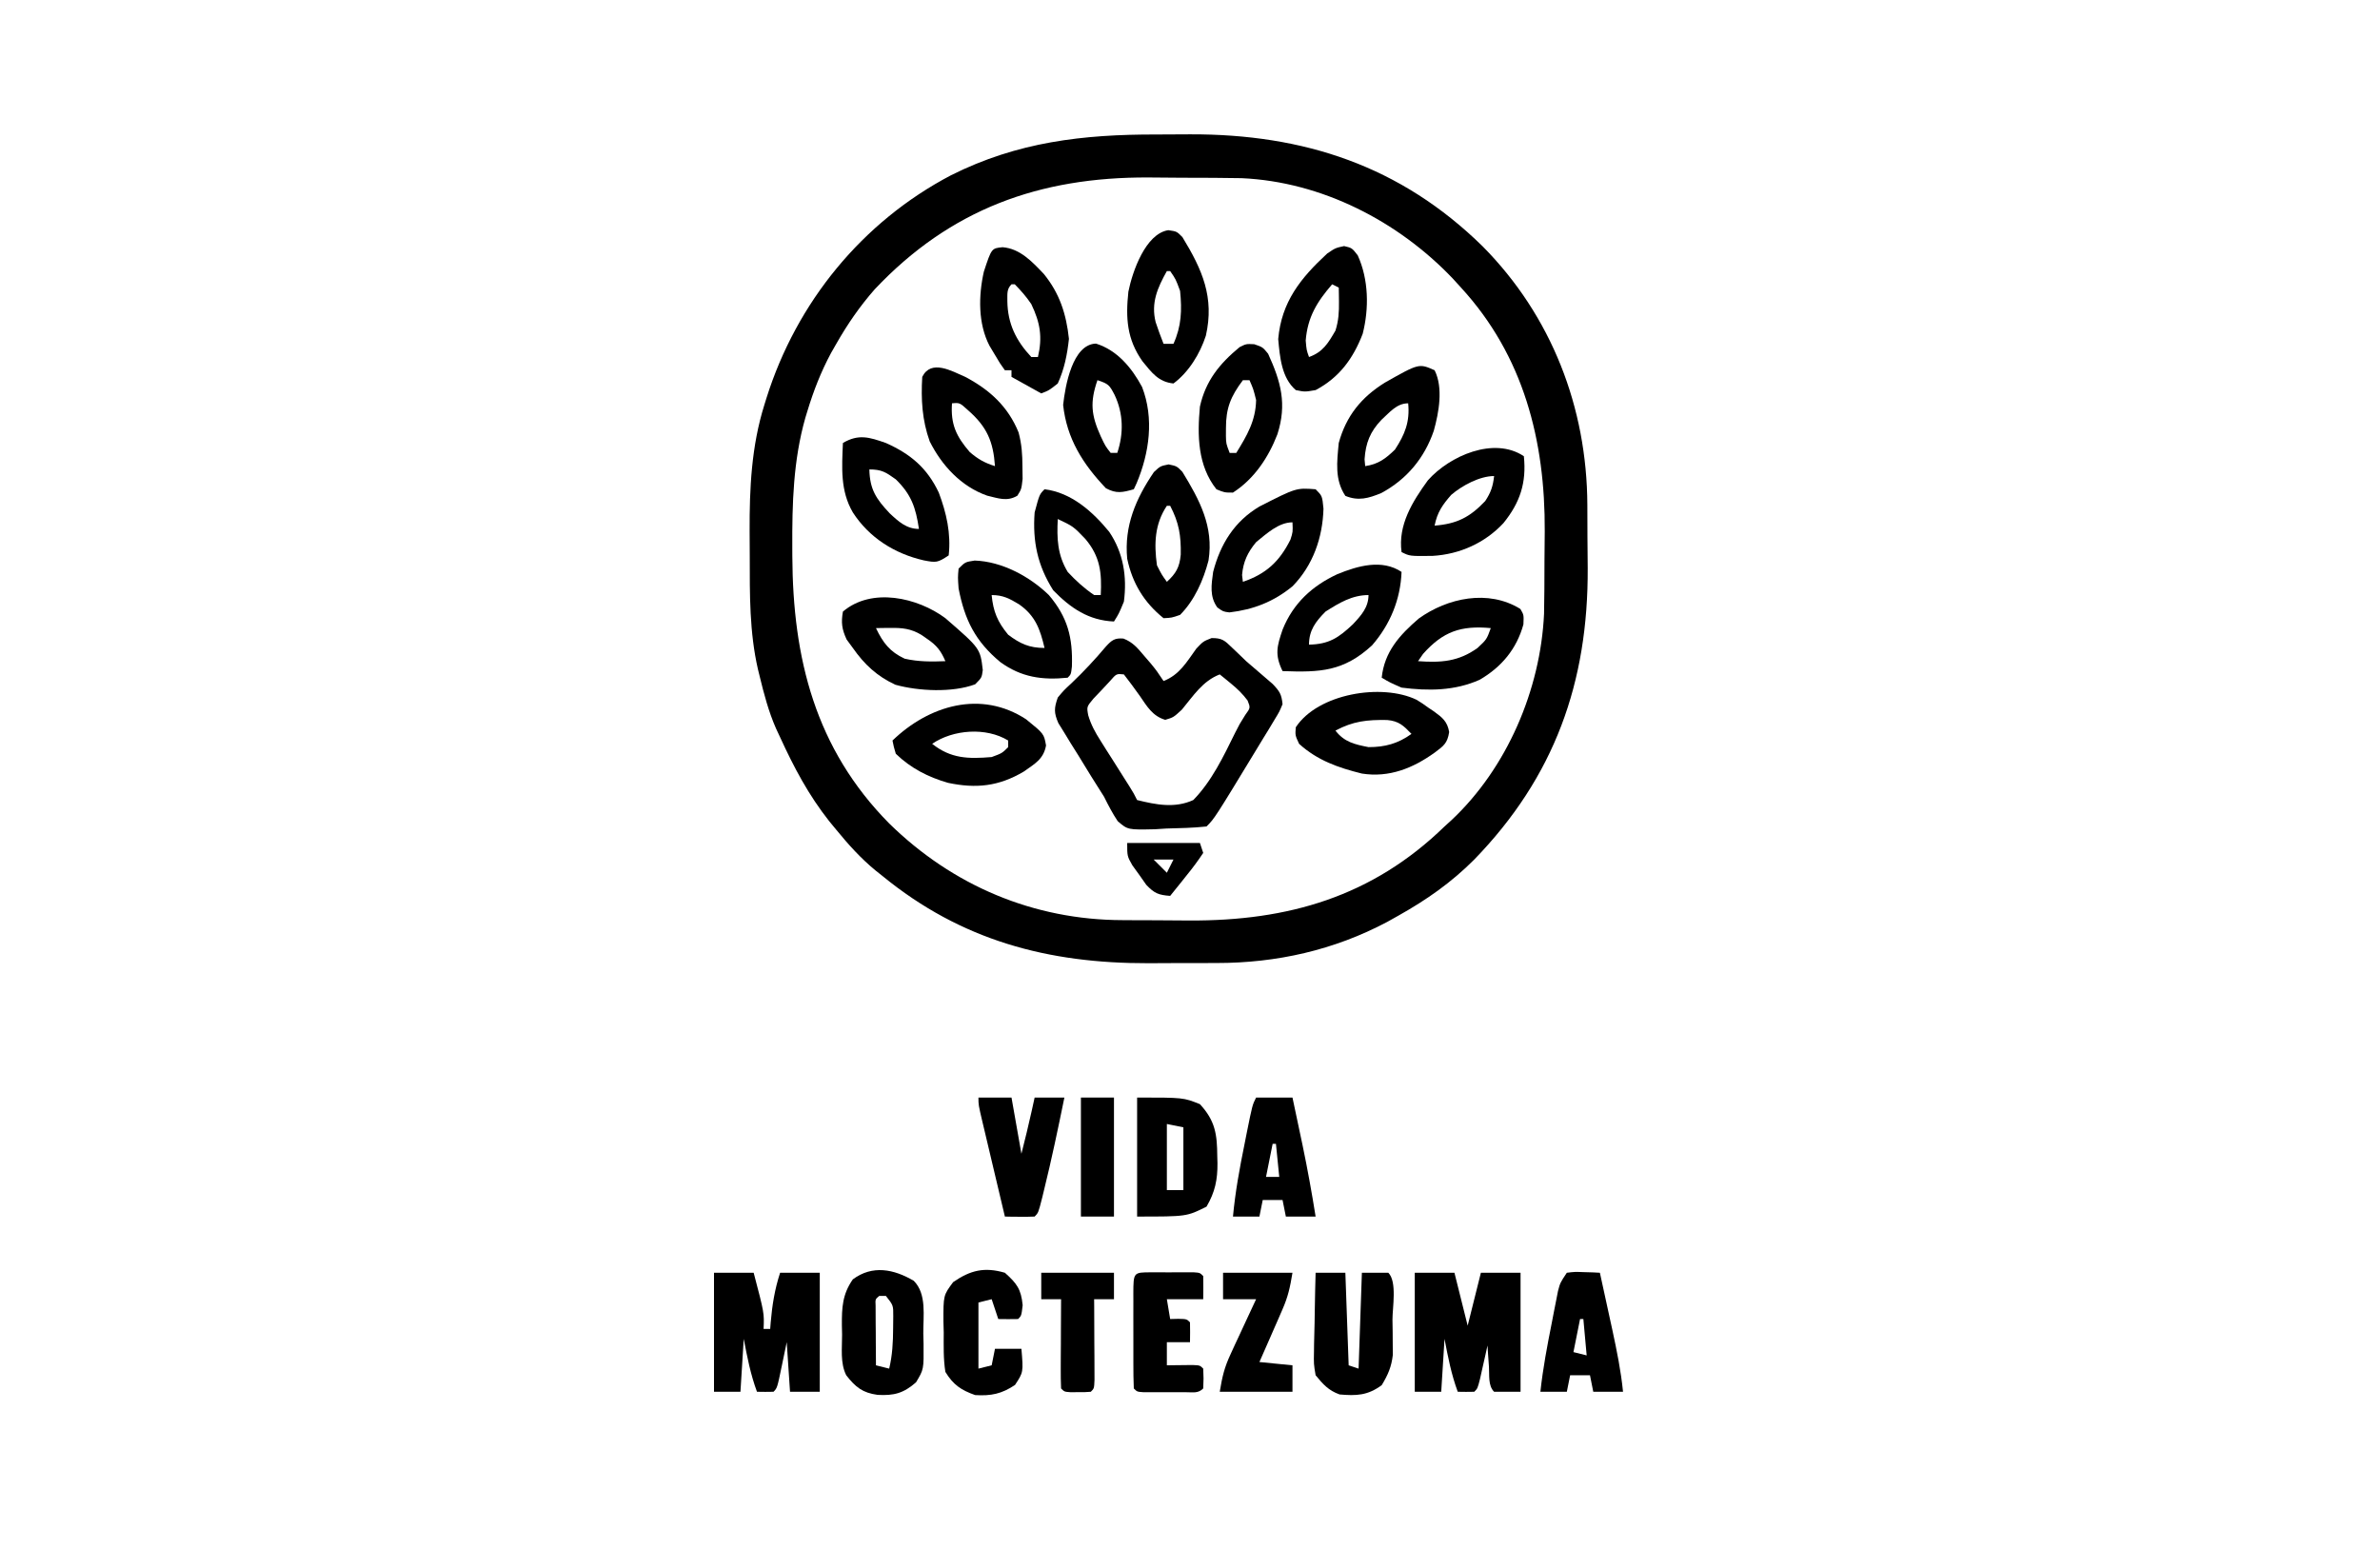<?xml version="1.0" encoding="UTF-8" standalone="no"?>
<!DOCTYPE svg PUBLIC "-//W3C//DTD SVG 1.1//EN" "http://www.w3.org/Graphics/SVG/1.1/DTD/svg11.dtd">
<svg width="100%" height="100%" viewBox="0 0 720 469" version="1.1" xmlns="http://www.w3.org/2000/svg" xmlns:xlink="http://www.w3.org/1999/xlink" xml:space="preserve" xmlns:serif="http://www.serif.com/" style="fill-rule:evenodd;clip-rule:evenodd;stroke-linejoin:round;stroke-miterlimit:2;">
    <g transform="matrix(1,0,0,1,349.836,40.684)">
        <path d="M0,0C3.39,0 6.78,-0.02 10.18,-0.05C44.58,-0.15 73.89,9.46 98.73,33.87C119.54,54.89 130.24,82.58 130.37,112C130.37,113.01 130.38,114.03 130.38,115.07C130.39,117.21 130.4,119.35 130.4,121.49C130.41,124.71 130.44,127.93 130.48,131.15C130.65,165.73 120.44,194.3 96.16,219.32C89.21,226.29 81.74,231.51 73.16,236.32C72.06,236.94 70.96,237.56 69.82,238.19C53.76,246.72 36.37,250.63 18.21,250.62C17.12,250.62 16.02,250.63 14.89,250.63C12.59,250.64 10.28,250.64 7.98,250.63C4.5,250.63 1.03,250.65 -2.44,250.68C-32.84,250.76 -59.04,243.78 -82.84,224.32C-83.51,223.78 -84.18,223.25 -84.88,222.7C-89.39,219.01 -93.16,214.82 -96.84,210.32C-97.55,209.45 -98.26,208.59 -99,207.7C-105.25,199.78 -109.66,191.45 -113.84,182.32C-114.25,181.44 -114.66,180.57 -115.08,179.67C-117.32,174.56 -118.71,169.28 -120.02,163.88C-120.19,163.2 -120.36,162.52 -120.53,161.82C-123.12,150.56 -123.02,139.13 -123.02,127.65C-123.02,125.08 -123.04,122.52 -123.06,119.96C-123.11,107.01 -122.51,94.21 -118.59,81.75C-118.37,81.05 -118.16,80.35 -117.93,79.62C-108.81,50.72 -89.01,26.43 -62.12,12.32C-42,2.24 -22.25,-0.04 0,0ZM-85.21,46.82C-89.73,51.97 -93.45,57.36 -96.84,63.32C-97.36,64.23 -97.88,65.14 -98.42,66.08C-101.48,71.77 -103.72,77.53 -105.59,83.69C-105.79,84.34 -105.98,84.98 -106.19,85.65C-109.87,98.57 -110.21,111.68 -110.15,125C-110.15,125.84 -110.14,126.68 -110.14,127.55C-110,158.53 -103.2,185.77 -80.82,208.42C-61.63,227.22 -37.19,237.59 -10.27,237.65C-8.67,237.66 -8.67,237.66 -7.03,237.67C-4.77,237.68 -2.52,237.69 -0.26,237.69C3.13,237.69 6.51,237.73 9.9,237.76C39.85,237.92 65.3,230.56 87.16,209.32C87.85,208.69 88.53,208.07 89.24,207.43C106.06,191.67 116.2,167.93 117.27,145.02C117.33,142.52 117.35,140.01 117.37,137.51C117.37,136.58 117.38,135.66 117.38,134.7C117.39,132.75 117.4,130.8 117.4,128.85C117.41,125.92 117.44,122.99 117.48,120.06C117.63,92.59 111.09,66.94 92.16,46.32C90.9,44.93 90.9,44.93 89.6,43.51C73.07,26.19 49.98,14.29 25.76,13.21C22.95,13.15 20.14,13.12 17.32,13.11C16.28,13.11 15.24,13.1 14.17,13.1C11.98,13.09 9.78,13.08 7.58,13.08C4.27,13.07 0.96,13.03 -2.35,13C-35.45,12.84 -62.34,22.6 -85.21,46.82Z" style="fill-rule:nonzero;"/>
    </g>
    <g transform="matrix(1,0,0,1,353.43,69.629)">
        <path d="M0,0C2.57,0.37 2.57,0.37 4.27,2.09C10.3,11.96 14,20.33 11.37,31.91C9.61,37.35 6.2,42.94 1.57,46.37C-3.01,45.91 -5.03,43.04 -7.81,39.66C-12.52,33 -12.93,26.59 -12.07,18.59C-10.86,12.54 -6.88,1.05 0,0ZM-0.43,12.37C-3.26,17.42 -5.28,21.99 -3.82,27.82C-3.08,30.03 -2.3,32.21 -1.43,34.37L1.57,34.37C4,29.01 4.16,24.18 3.57,18.37C2.26,14.81 2.26,14.81 0.57,12.37L-0.43,12.37Z" style="fill-rule:nonzero;"/>
    </g>
    <g transform="matrix(1,0,0,1,303.316,74.781)">
        <path d="M0,0C5.27,0.43 8.9,4.35 12.43,8.05C17.24,13.93 19.26,20.22 20.06,27.72C19.55,32.45 18.67,36.88 16.68,41.22C14,43.34 14,43.34 11.68,44.22C8.71,42.57 5.74,40.92 2.68,39.22L2.68,37.22L0.68,37.22C-0.79,35.17 -0.79,35.17 -2.38,32.47C-3.17,31.15 -3.17,31.15 -3.98,29.8C-7.46,23.09 -7.32,14.67 -5.68,7.4C-3.35,0.32 -3.35,0.32 0,0ZM2.68,11.22C1.14,12.76 1.48,14.2 1.43,16.34C1.52,23.12 4.06,28.29 8.68,33.22L10.68,33.22C12.1,27.18 11.36,22.82 8.68,17.22C7.16,14.95 5.6,13.19 3.68,11.22L2.68,11.22Z" style="fill-rule:nonzero;"/>
    </g>
    <g transform="matrix(1,0,0,1,406.625,74.438)">
        <path d="M0,0C2.38,0.56 2.38,0.56 4.12,2.81C7.43,10.09 7.58,18.83 5.62,26.53C2.75,34 -1.45,39.77 -8.62,43.56C-11.88,44.12 -11.88,44.12 -14.62,43.56C-18.94,39.86 -19.45,33.5 -19.94,28.12C-18.95,16.89 -13.19,9.71 -5.12,2.25C-2.62,0.56 -2.62,0.56 0,0ZM-3.62,11.56C-8.21,16.85 -11.05,21.49 -11.62,28.56C-11.37,31.47 -11.37,31.47 -10.62,33.56C-6.4,32.05 -4.82,29.35 -2.62,25.56C-1.67,22.59 -1.52,19.92 -1.56,16.81C-1.57,16.01 -1.58,15.21 -1.59,14.39C-1.6,13.79 -1.61,13.18 -1.62,12.56C-2.29,12.23 -2.94,11.9 -3.62,11.56Z" style="fill-rule:nonzero;"/>
    </g>
    <g transform="matrix(1,0,0,1,331.562,103.938)">
        <path d="M0,0C6.4,1.98 10.82,7.31 13.94,13.12C17.61,22.62 16.15,33.03 12.31,42.18C11.88,43.11 11.88,43.11 11.44,44.06C8.01,45.02 6.2,45.47 3,43.75C-3.98,36.43 -8.85,28.71 -9.94,18.56C-9.32,12.81 -7.11,0.17 0,0ZM0.44,11.06C-1.87,17.74 -1.46,21.65 1.44,28.06C2.84,31.02 2.84,31.02 4.44,33.06L6.44,33.06C8.4,27.16 8.3,21.15 5.62,15.5C4.06,12.52 3.8,12.18 0.44,11.06Z" style="fill-rule:nonzero;"/>
    </g>
    <g transform="matrix(1,0,0,1,379.438,104.125)">
        <path d="M0,0C2.56,0.88 2.56,0.88 4.19,2.88C8.07,11.34 9.94,18.11 7,27.25C4.27,34.29 -0,40.73 -6.44,44.88C-9,44.88 -9,44.88 -11.44,43.88C-17.12,36.72 -17.25,27.6 -16.44,18.88C-14.7,11.06 -10.53,5.92 -4.44,0.88C-2.44,-0.12 -2.44,-0.12 0,0ZM-3.44,10.88C-7.14,15.81 -8.58,19.35 -8.56,25.44C-8.57,26.2 -8.57,26.97 -8.57,27.75C-8.52,30.06 -8.52,30.06 -7.44,32.88L-5.44,32.88C-2.22,27.65 0.44,23.18 0.56,16.88C-0.27,13.54 -0.27,13.54 -1.44,10.88L-3.44,10.88Z" style="fill-rule:nonzero;"/>
    </g>
    <g transform="matrix(1,0,0,1,292,114)">
        <path d="M0,0C7.4,3.91 12.95,8.96 16.14,16.8C17.1,20.37 17.3,23.49 17.31,27.19C17.33,28.4 17.35,29.61 17.36,30.86C17,34 17,34 15.77,35.95C12.64,37.8 10.02,36.73 6.63,35.93C-1.24,33.16 -7.08,26.83 -10.75,19.5C-13.05,13.07 -13.41,6.78 -13,0C-10.31,-5.39 -4.15,-1.8 0,0ZM-4,8C-4.45,14.31 -2.73,18 1.38,22.75C3.9,24.91 5.85,26.01 9,27C8.49,19.59 6.59,15.11 0.88,10.12C-1.67,7.8 -1.67,7.8 -4,8Z" style="fill-rule:nonzero;"/>
    </g>
    <g transform="matrix(1,0,0,1,434,112)">
        <path d="M0,0C2.66,5.33 1.29,12.78 -0.25,18.31C-3.07,26.55 -8.42,32.99 -16.12,37.14C-19.98,38.74 -23.06,39.62 -27,38C-30.27,33.09 -29.54,27.73 -29,22C-26.77,13.83 -22.16,8.16 -15.06,3.75C-4.73,-2.1 -4.73,-2.1 0,0ZM-16.09,15C-19.48,18.55 -20.87,21.98 -21.19,26.94C-21.13,27.62 -21.06,28.3 -21,29C-17.06,28.42 -14.83,26.76 -12,24C-8.99,19.42 -7.44,15.57 -8,10C-11.49,10 -13.59,12.75 -16.09,15Z" style="fill-rule:nonzero;"/>
    </g>
    <g transform="matrix(1,0,0,1,268,134)">
        <path d="M0,0C7.49,3.35 12.46,7.54 16,15C18.34,21.25 19.73,27.33 19,34C15.62,36.25 15.21,36.23 11.44,35.5C2.62,33.48 -5.05,28.65 -10,21C-13.84,14.41 -13.31,7.42 -13,0C-8.27,-2.8 -5,-1.75 0,0ZM-5,8C-4.87,14.03 -2.96,16.91 1.15,21.27C3.81,23.76 6.25,26 10,26C9.04,19.54 7.71,15.6 3,11C-0.02,8.84 -1.27,8 -5,8Z" style="fill-rule:nonzero;"/>
    </g>
    <g transform="matrix(1,0,0,1,461,138)">
        <path d="M0,0C0.83,8.01 -1.13,14.01 -6.19,20.25C-11.76,26.23 -19.4,29.67 -27.59,30.15C-34.52,30.24 -34.52,30.24 -37,29C-38.11,20.83 -33.73,13.75 -29.04,7.3C-22.45,-0.14 -9.02,-6.02 0,0ZM-21.96,11.68C-24.62,14.7 -26.22,17.01 -27,21C-20.24,20.46 -16.34,18.47 -11.69,13.56C-9.96,10.94 -9.35,9.09 -9,6C-13.39,6 -18.74,8.92 -21.96,11.68Z" style="fill-rule:nonzero;"/>
    </g>
    <g transform="matrix(1,0,0,1,353.531,140.477)">
        <path d="M0,0C2.47,0.52 2.47,0.52 4.16,2.25C9.38,10.78 13.69,18.79 12.07,29.07C10.5,35.06 7.87,41.07 3.47,45.52C0.93,46.4 0.93,46.4 -1.53,46.52C-7.44,41.77 -10.98,35.91 -12.53,28.52C-13.48,18.61 -9.92,10.36 -4.45,2.32C-2.53,0.52 -2.53,0.52 0,0ZM-0.53,12.52C-4.23,18.07 -4.43,23.99 -3.53,30.52C-2.11,33.33 -2.11,33.33 -0.53,35.52C2.23,33 3.32,31.11 3.67,27.29C3.78,21.53 3.14,17.64 0.47,12.52L-0.53,12.52Z" style="fill-rule:nonzero;"/>
    </g>
    <g transform="matrix(1,0,0,1,316,148)">
        <path d="M0,0C8.09,0.98 14.55,6.75 19.56,12.87C23.85,19.22 25,26.46 24,34C22.5,37.62 22.5,37.62 21,40C13.34,39.67 7.91,35.98 2.62,30.56C-2.14,23.04 -3.65,15.75 -3,7C-1.54,1.54 -1.54,1.54 0,0ZM4,9C3.69,14.88 3.89,19.86 7,25C9.45,27.64 12.02,29.98 15,32L17,32C17.35,25.35 16.85,20.37 12.35,15.04C8.7,11.23 8.7,11.23 4,9Z" style="fill-rule:nonzero;"/>
    </g>
    <g transform="matrix(1,0,0,1,398,148)">
        <path d="M0,0C2,2 2,2 2.38,5.88C2.13,14.65 -0.79,22.99 -6.95,29.31C-12.65,34.01 -18.8,36.4 -26.09,37.25C-28,37 -28,37 -29.73,35.75C-32.12,32.45 -31.53,28.89 -31,25C-28.81,16.55 -24.56,9.71 -16.98,5.21C-5.86,-0.45 -5.86,-0.45 0,0ZM-18,16C-20.54,19.06 -21.91,21.91 -22.25,25.94C-22.17,26.62 -22.08,27.3 -22,28C-15,25.62 -10.95,21.89 -7.62,15.25C-6.87,12.91 -6.87,12.91 -7,10C-11.18,10 -14.87,13.46 -18,16Z" style="fill-rule:nonzero;"/>
    </g>
    <g transform="matrix(1,0,0,1,294.875,169.562)">
        <path d="M0,0C8.24,0.28 16.61,4.8 22.43,10.44C28.14,17.18 29.69,23.32 29.4,32.07C29.12,34.44 29.12,34.44 28.12,35.44C20.39,36.22 14.11,35.31 7.77,30.74C0.19,24.45 -3.03,17.98 -4.88,8.44C-5.12,5.06 -5.12,5.06 -4.88,2.44C-2.88,0.44 -2.88,0.44 0,0ZM5.12,10.44C5.6,15.46 6.9,18.54 10.12,22.44C13.74,25.16 16.5,26.44 21.12,26.44C19.8,20.83 18.37,16.7 13.41,13.24C10.5,11.49 8.56,10.44 5.12,10.44Z" style="fill-rule:nonzero;"/>
    </g>
    <g transform="matrix(1,0,0,1,424,173)">
        <path d="M0,0C-0.32,8.33 -3.44,15.9 -8.93,22.22C-17.53,30.12 -24.61,30.43 -36,30C-38.42,25.04 -37.7,22.48 -35.98,17.43C-32.79,9.51 -27.07,4.24 -19.44,0.69C-13.2,-1.86 -5.91,-3.94 0,0ZM-23,12C-25.97,15 -28,17.64 -28,22C-21.97,21.87 -19.09,19.96 -14.73,15.85C-12.24,13.19 -10,10.75 -10,7C-14.94,7 -18.9,9.38 -23,12Z" style="fill-rule:nonzero;"/>
    </g>
    <g transform="matrix(1,0,0,1,286,187)">
        <path d="M0,0C10.55,9.15 10.55,9.15 11.31,15.69C11,18 11,18 9,20C2.12,22.56 -8.11,22.08 -15.13,20.13C-20.7,17.54 -24.5,14 -28,9C-28.62,8.15 -29.24,7.31 -29.88,6.44C-31.31,3.33 -31.59,1.38 -31,-2C-22.28,-9.43 -8.4,-6.25 0,0ZM-21,3C-18.9,7.4 -16.83,10.15 -12.31,12.25C-8.15,13.19 -4.25,13.17 0,13C-1.34,9.87 -2.63,8.22 -5.44,6.31C-6.33,5.69 -6.33,5.69 -7.25,5.05C-10.43,3.14 -13.07,2.89 -16.69,2.94C-17.5,2.95 -18.3,2.96 -19.14,2.96C-19.75,2.98 -20.37,2.99 -21,3Z" style="fill-rule:nonzero;"/>
    </g>
    <g transform="matrix(1,0,0,1,459.945,184.207)">
        <path d="M0,0C1.05,1.79 1.05,1.79 0.92,4.67C-1.13,12.1 -5.68,17.56 -12.32,21.42C-19.88,24.79 -27.84,24.84 -35.95,23.79C-39.45,22.26 -39.45,22.26 -41.95,20.79C-41.13,12.97 -36.57,7.91 -30.73,2.89C-22.05,-3.34 -9.7,-6.02 0,0ZM-29.45,13.61C-29.94,14.33 -30.44,15.05 -30.95,15.79C-24.03,16.3 -18.7,15.93 -12.95,11.79C-10.18,9.2 -10.18,9.2 -8.95,5.79C-17.98,4.96 -23.38,6.79 -29.45,13.61Z" style="fill-rule:nonzero;"/>
    </g>
    <g transform="matrix(1,0,0,1,339.867,193.164)">
        <path d="M0,0C2.9,1.14 4.25,2.85 6.26,5.21C6.94,6 7.62,6.79 8.33,7.61C10.13,9.84 10.13,9.84 12.13,12.84C16.97,10.95 19.09,7.13 22.04,3.05C24.13,0.84 24.13,0.84 26.66,-0.15C29.81,-0.17 30.59,0.53 32.82,2.71C33.83,3.68 33.83,3.68 34.87,4.66C35.99,5.74 35.99,5.74 37.13,6.84C39.8,9.13 42.46,11.43 45.13,13.72C47.27,15.98 47.82,16.81 48.13,19.84C47.2,22.09 47.2,22.09 45.7,24.55C45.16,25.46 44.61,26.37 44.05,27.3C43.46,28.26 42.87,29.22 42.26,30.21C41.67,31.19 41.07,32.17 40.46,33.18C27.57,54.4 27.57,54.4 25.13,56.84C21.08,57.28 17.02,57.35 12.95,57.46C11.81,57.53 10.67,57.6 9.5,57.68C1.32,57.86 1.32,57.86 -1.73,55.24C-3.33,52.85 -4.59,50.41 -5.87,47.84C-7.15,45.77 -8.45,43.71 -9.77,41.66C-11.12,39.47 -12.46,37.28 -13.8,35.09C-14.5,33.98 -15.2,32.87 -15.92,31.72C-16.57,30.65 -17.22,29.58 -17.89,28.48C-18.49,27.51 -19.09,26.55 -19.7,25.56C-21.06,22.4 -20.99,21.04 -19.87,17.84C-18.05,15.66 -18.05,15.66 -15.74,13.52C-12.01,9.97 -8.59,6.31 -5.28,2.37C-3.54,0.48 -2.6,-0.23 0,0ZM-4.07,12.85C-4.89,13.73 -5.71,14.61 -6.55,15.52C-7.38,16.39 -8.21,17.26 -9.07,18.16C-11.13,20.63 -11.13,20.63 -10.66,23.19C-9.79,26.11 -8.59,28.28 -6.96,30.85C-6.38,31.77 -5.8,32.69 -5.21,33.64C-4.6,34.59 -3.99,35.54 -3.37,36.52C-2.17,38.42 -0.97,40.32 0.23,42.22C1.03,43.48 1.03,43.48 1.84,44.76C3.13,46.84 3.13,46.84 4.13,48.84C9.87,50.27 15.58,51.39 21.13,48.84C26.73,43.12 30.27,35.63 33.78,28.51C35.13,25.84 35.13,25.84 36.84,23.12C38.43,20.94 38.43,20.94 37.55,18.73C36.03,16.7 34.47,15.19 32.51,13.59C31.88,13.07 31.24,12.54 30.59,12.01C30.11,11.62 29.63,11.23 29.13,10.84C23.96,12.82 21.11,17.36 17.67,21.5C15.13,23.84 15.13,23.84 12.64,24.58C8.78,23.44 7.13,20.51 4.95,17.34C3.38,15.12 1.79,12.98 0.13,10.84C-2.12,10.61 -2.12,10.61 -4.07,12.85Z" style="fill-rule:nonzero;"/>
    </g>
    <g transform="matrix(1,0,0,1,428.562,211.688)">
        <path d="M0,0C1.79,1.11 1.79,1.11 3.44,2.31C4.03,2.71 4.63,3.11 5.25,3.52C7.79,5.37 9.31,6.57 9.84,9.75C9.31,13.13 8.21,13.91 5.5,15.94C-1.1,20.69 -8.31,23.61 -16.56,22.31C-23.71,20.54 -30.07,18.31 -35.56,13.31C-36.75,10.75 -36.75,10.75 -36.56,8.31C-29.85,-1.91 -10.53,-5.08 0,0ZM-24.56,9.31C-21.87,12.79 -18.78,13.48 -14.56,14.31C-9.57,14.32 -5.65,13.25 -1.56,10.31C-3.95,7.82 -5.37,6.42 -8.92,6.11C-14.98,6.01 -19.2,6.45 -24.56,9.31Z" style="fill-rule:nonzero;"/>
    </g>
    <g transform="matrix(1,0,0,1,310.418,217.582)">
        <path d="M0,0C5.4,4.38 5.4,4.38 6.03,7.92C5.28,12.09 2.58,13.47 -0.73,15.83C-8.27,20.29 -15.11,21.02 -23.62,19.22C-29.61,17.5 -34.91,14.79 -39.42,10.42C-40.05,8.29 -40.05,8.29 -40.42,6.42C-29.43,-4.18 -13.68,-8.95 0,0ZM-28.42,7.42C-22.75,11.92 -17.46,12.01 -10.42,11.42C-7.29,10.27 -7.29,10.27 -5.42,8.42L-5.42,6.42C-12.08,2.34 -22.07,3.07 -28.42,7.42Z" style="fill-rule:nonzero;"/>
    </g>
    <g transform="matrix(1,0,0,1,341,255)">
        <path d="M0,0L22,0C22.33,0.99 22.66,1.98 23,3C21.43,5.36 19.85,7.5 18.06,9.69C17.58,10.29 17.1,10.9 16.6,11.53C15.41,13.02 14.21,14.51 13,16C9.48,15.73 8.23,15.25 5.76,12.64C4.73,11.18 4.73,11.18 3.69,9.69C2.99,8.72 2.29,7.76 1.57,6.76C0,4 0,4 0,0ZM8,5C9.32,6.32 10.64,7.64 12,9C12.66,7.68 13.32,6.36 14,5L8,5Z" style="fill-rule:nonzero;"/>
    </g>
    <g transform="matrix(1,0,0,1,296,332)">
        <path d="M0,0L10,0C10.99,5.61 11.98,11.22 13,17C14.63,10.51 14.63,10.51 16.12,4C16.41,2.68 16.7,1.36 17,0L26,0C24.08,9.41 22.12,18.8 19.81,28.12C19.56,29.14 19.56,29.14 19.31,30.19C18.12,34.88 18.12,34.88 17,36C15.48,36.07 13.96,36.08 12.44,36.06C11.61,36.05 10.78,36.04 9.93,36.04C9.3,36.02 8.66,36.01 8,36C6.86,31.2 5.72,26.39 4.58,21.58C4.19,19.95 3.81,18.31 3.42,16.68C2.86,14.33 2.3,11.98 1.75,9.63C1.49,8.53 1.49,8.53 1.22,7.41C0,2.23 0,2.23 0,0Z" style="fill-rule:nonzero;"/>
    </g>
    <g transform="matrix(1,0,0,1,327,332)">
        <rect x="0" y="0" width="10" height="36" style="fill-rule:nonzero;"/>
    </g>
    <g transform="matrix(1,0,0,1,344,332)">
        <path d="M0,0C14,0 14,0 19,2C23.65,7.04 24.2,11.1 24.25,17.75C24.27,18.44 24.29,19.13 24.31,19.84C24.35,24.84 23.58,28.6 21,33C15,36 15,36 0,36L0,0ZM9,8L9,28L14,28L14,9C12.35,8.67 10.7,8.34 9,8Z" style="fill-rule:nonzero;"/>
    </g>
    <g transform="matrix(1,0,0,1,380,332)">
        <path d="M0,0L11,0C11.79,3.75 12.59,7.5 13.38,11.25C13.6,12.29 13.82,13.34 14.05,14.41C15.55,21.58 16.85,28.77 18,36L9,36C8.67,34.35 8.34,32.7 8,31L2,31C1.67,32.65 1.34,34.3 1,36L-7,36C-6.31,28.57 -4.99,21.37 -3.5,14.06C-3.27,12.93 -3.05,11.79 -2.82,10.62C-1.13,2.26 -1.13,2.26 0,0ZM5,14C4.34,17.3 3.68,20.6 3,24L7,24C6.67,20.7 6.34,17.4 6,14L5,14Z" style="fill-rule:nonzero;"/>
    </g>
    <g transform="matrix(1,0,0,1,216,385)">
        <path d="M0,0L12,0C15.21,12.19 15.21,12.19 15,17L17,17C17.05,16.36 17.1,15.72 17.15,15.06C17.6,9.79 18.36,5.03 20,0L32,0L32,36L23,36C22.67,31.05 22.34,26.1 22,21C21.53,23.29 21.05,25.58 20.56,27.94C19.12,34.88 19.12,34.88 18,36C16.33,36.04 14.67,36.04 13,36C11.06,30.75 10.04,25.49 9,20C8.67,25.28 8.34,30.56 8,36L0,36L0,0Z" style="fill-rule:nonzero;"/>
    </g>
    <g transform="matrix(1,0,0,1,276.438,387.438)">
        <path d="M0,0C3.99,3.99 2.83,10.7 2.88,15.94C2.9,16.98 2.93,18.02 2.96,19.09C3.03,26.79 3.03,26.79 0.68,30.7C-3.1,34.02 -5.98,34.77 -10.94,34.5C-15.47,33.88 -17.59,32.21 -20.44,28.56C-22.3,24.84 -21.67,20.4 -21.69,16.31C-21.71,15.37 -21.73,14.43 -21.75,13.46C-21.78,8.11 -21.61,4.1 -18.44,-0.44C-12.52,-4.85 -6.04,-3.56 0,0ZM-10.44,4.56C-11.65,5.56 -11.65,5.56 -11.55,7.51C-11.55,8.34 -11.54,9.18 -11.54,10.04C-11.53,10.93 -11.53,11.83 -11.53,12.76C-11.52,13.71 -11.51,14.65 -11.5,15.62C-11.5,16.57 -11.49,17.52 -11.49,18.5C-11.47,20.86 -11.46,23.21 -11.44,25.56C-10.12,25.89 -8.8,26.22 -7.44,26.56C-6.47,22.48 -6.27,18.63 -6.25,14.44C-6.24,13.22 -6.22,12 -6.21,10.74C-6.19,7.41 -6.19,7.41 -8.44,4.56L-10.44,4.56Z" style="fill-rule:nonzero;"/>
    </g>
    <g transform="matrix(1,0,0,1,304,385)">
        <path d="M0,0C3.62,3.24 4.9,4.95 5.38,9.81C5,13 5,13 4,14C2,14.04 -0,14.04 -2,14C-2.66,12.02 -3.32,10.04 -4,8C-5.32,8.33 -6.64,8.66 -8,9L-8,29C-6.68,28.67 -5.36,28.34 -4,28C-3.67,26.35 -3.34,24.7 -3,23L5,23C5.6,30.09 5.6,30.09 3.06,33.94C-0.94,36.63 -4.2,37.3 -9,37C-13.29,35.49 -15.64,33.86 -18,30C-18.64,26.04 -18.51,22.06 -18.5,18.06C-18.53,16.98 -18.56,15.89 -18.59,14.78C-18.61,6.82 -18.61,6.82 -15.65,2.83C-10.42,-0.78 -6.19,-1.8 0,0Z" style="fill-rule:nonzero;"/>
    </g>
    <g transform="matrix(1,0,0,1,315,385)">
        <path d="M0,0L22,0L22,8L16,8C16.01,9.22 16.01,9.22 16.02,10.46C16.04,14.12 16.05,17.78 16.06,21.44C16.07,22.72 16.08,24 16.09,25.31C16.09,27.14 16.09,27.14 16.1,29C16.11,30.68 16.11,30.68 16.11,32.41C16,35 16,35 15,36C13.19,36.13 13.19,36.13 11,36.12C10.28,36.13 9.56,36.13 8.81,36.13C7,36 7,36 6,35C5.91,33 5.89,31 5.9,29C5.91,27.78 5.91,26.57 5.91,25.31C5.92,24.04 5.93,22.76 5.94,21.44C5.94,20.15 5.95,18.87 5.95,17.55C5.96,14.37 5.98,11.18 6,8L0,8L0,0Z" style="fill-rule:nonzero;"/>
    </g>
    <g transform="matrix(1,0,0,1,348.219,384.867)">
        <path d="M0,0L2.57,-0C3.91,0 3.91,0 5.28,0.01C6.17,0 7.07,0 7.99,-0L12.94,0C14.78,0.13 14.78,0.13 15.78,1.13C15.82,3.47 15.82,5.8 15.78,8.13L4.78,8.13C5.11,10.11 5.44,12.09 5.78,14.13C6.59,14.11 7.39,14.09 8.22,14.07C10.78,14.13 10.78,14.13 11.78,15.13C11.82,17.13 11.82,19.13 11.78,21.13L4.78,21.13L4.78,28.13C5.49,28.12 6.2,28.11 6.93,28.1C7.85,28.09 8.77,28.08 9.72,28.07C10.64,28.06 11.55,28.05 12.5,28.04C14.78,28.13 14.78,28.13 15.78,29.13C15.91,32.13 15.91,32.13 15.78,35.13C14.23,36.69 12.72,36.26 10.56,36.27L7.99,36.27C6.65,36.26 6.65,36.26 5.28,36.26C4.39,36.26 3.49,36.27 2.57,36.27L0,36.27C-0.78,36.26 -1.57,36.26 -2.38,36.26C-4.22,36.13 -4.22,36.13 -5.22,35.13C-5.32,32.62 -5.36,30.14 -5.35,27.63L-5.35,25.36C-5.36,23.77 -5.35,22.18 -5.35,20.59C-5.34,18.14 -5.35,15.7 -5.36,13.26C-5.35,11.72 -5.35,10.17 -5.35,8.63C-5.35,7.9 -5.36,7.16 -5.36,6.4C-5.33,0.01 -5.33,0.01 0,0Z" style="fill-rule:nonzero;"/>
    </g>
    <g transform="matrix(1,0,0,1,370,385)">
        <path d="M0,0L21,0C20.26,4.46 19.67,7.22 17.93,11.18C17.33,12.57 17.33,12.57 16.71,13.99C16.29,14.94 15.87,15.89 15.44,16.88C15.01,17.85 14.59,18.82 14.15,19.83C13.11,22.22 12.05,24.61 11,27C14.3,27.33 17.6,27.66 21,28L21,36L-1,36C-0.23,31.37 0.39,28.67 2.29,24.6C2.73,23.63 3.18,22.66 3.64,21.65C4.11,20.65 4.58,19.65 5.06,18.62C5.53,17.6 6.01,16.58 6.49,15.53C7.66,13.02 8.83,10.51 10,8L0,8L0,0Z" style="fill-rule:nonzero;"/>
    </g>
    <g transform="matrix(1,0,0,1,398,385)">
        <path d="M0,0L9,0C9.33,9.24 9.66,18.48 10,28C10.99,28.33 11.98,28.66 13,29C13.33,19.43 13.66,9.86 14,0L22,0C24.69,2.69 23.24,10.57 23.25,14.19C23.27,15.42 23.29,16.65 23.31,17.92C23.32,19.12 23.32,20.31 23.33,21.54C23.34,22.64 23.35,23.73 23.36,24.86C22.94,28.5 21.89,30.87 20,34C15.73,37.15 12.31,37.25 7.25,36.81C3.87,35.59 2.27,33.76 0,31C-0.57,27.59 -0.57,27.59 -0.49,23.73C-0.48,23.05 -0.47,22.37 -0.47,21.67C-0.44,19.51 -0.38,17.35 -0.31,15.19C-0.29,13.72 -0.26,12.25 -0.24,10.78C-0.19,7.18 -0.1,3.59 0,0Z" style="fill-rule:nonzero;"/>
    </g>
    <g transform="matrix(1,0,0,1,428,385)">
        <path d="M0,0L12,0C13.32,5.28 14.64,10.56 16,16C17.32,10.72 18.64,5.44 20,0L32,0L32,36L24,36C22.12,34.12 22.61,30.96 22.44,28.44C22.31,26.64 22.31,26.64 22.18,24.81C22.12,23.88 22.06,22.95 22,22C21.8,22.93 21.59,23.85 21.38,24.81C21.11,26.01 20.84,27.2 20.56,28.44C20.3,29.63 20.03,30.83 19.75,32.06C19,35 19,35 18,36C16.33,36.04 14.67,36.04 13,36C11.06,30.75 10.04,25.49 9,20C8.67,25.28 8.34,30.56 8,36L0,36L0,0Z" style="fill-rule:nonzero;"/>
    </g>
    <g transform="matrix(1,0,0,1,474,385)">
        <path d="M0,0C2.38,-0.29 2.38,-0.29 5.12,-0.19C6.04,-0.16 6.95,-0.13 7.88,-0.11C8.58,-0.07 9.28,-0.04 10,0C10.84,3.84 11.68,7.68 12.51,11.52C12.93,13.46 13.35,15.4 13.78,17.34C15.12,23.55 16.37,29.68 17,36L8,36C7.67,34.35 7.34,32.7 7,31L1,31C0.67,32.65 0.34,34.3 0,36L-8,36C-7.24,28.98 -5.94,22.11 -4.56,15.19C-4.24,13.49 -4.24,13.49 -3.9,11.76C-3.69,10.68 -3.48,9.6 -3.25,8.48C-3.06,7.5 -2.87,6.52 -2.67,5.51C-2,3 -2,3 0,0ZM4,14C3.34,17.3 2.68,20.6 2,24C3.32,24.33 4.64,24.66 6,25C5.67,21.37 5.34,17.74 5,14L4,14Z" style="fill-rule:nonzero;"/>
    </g>
</svg>
